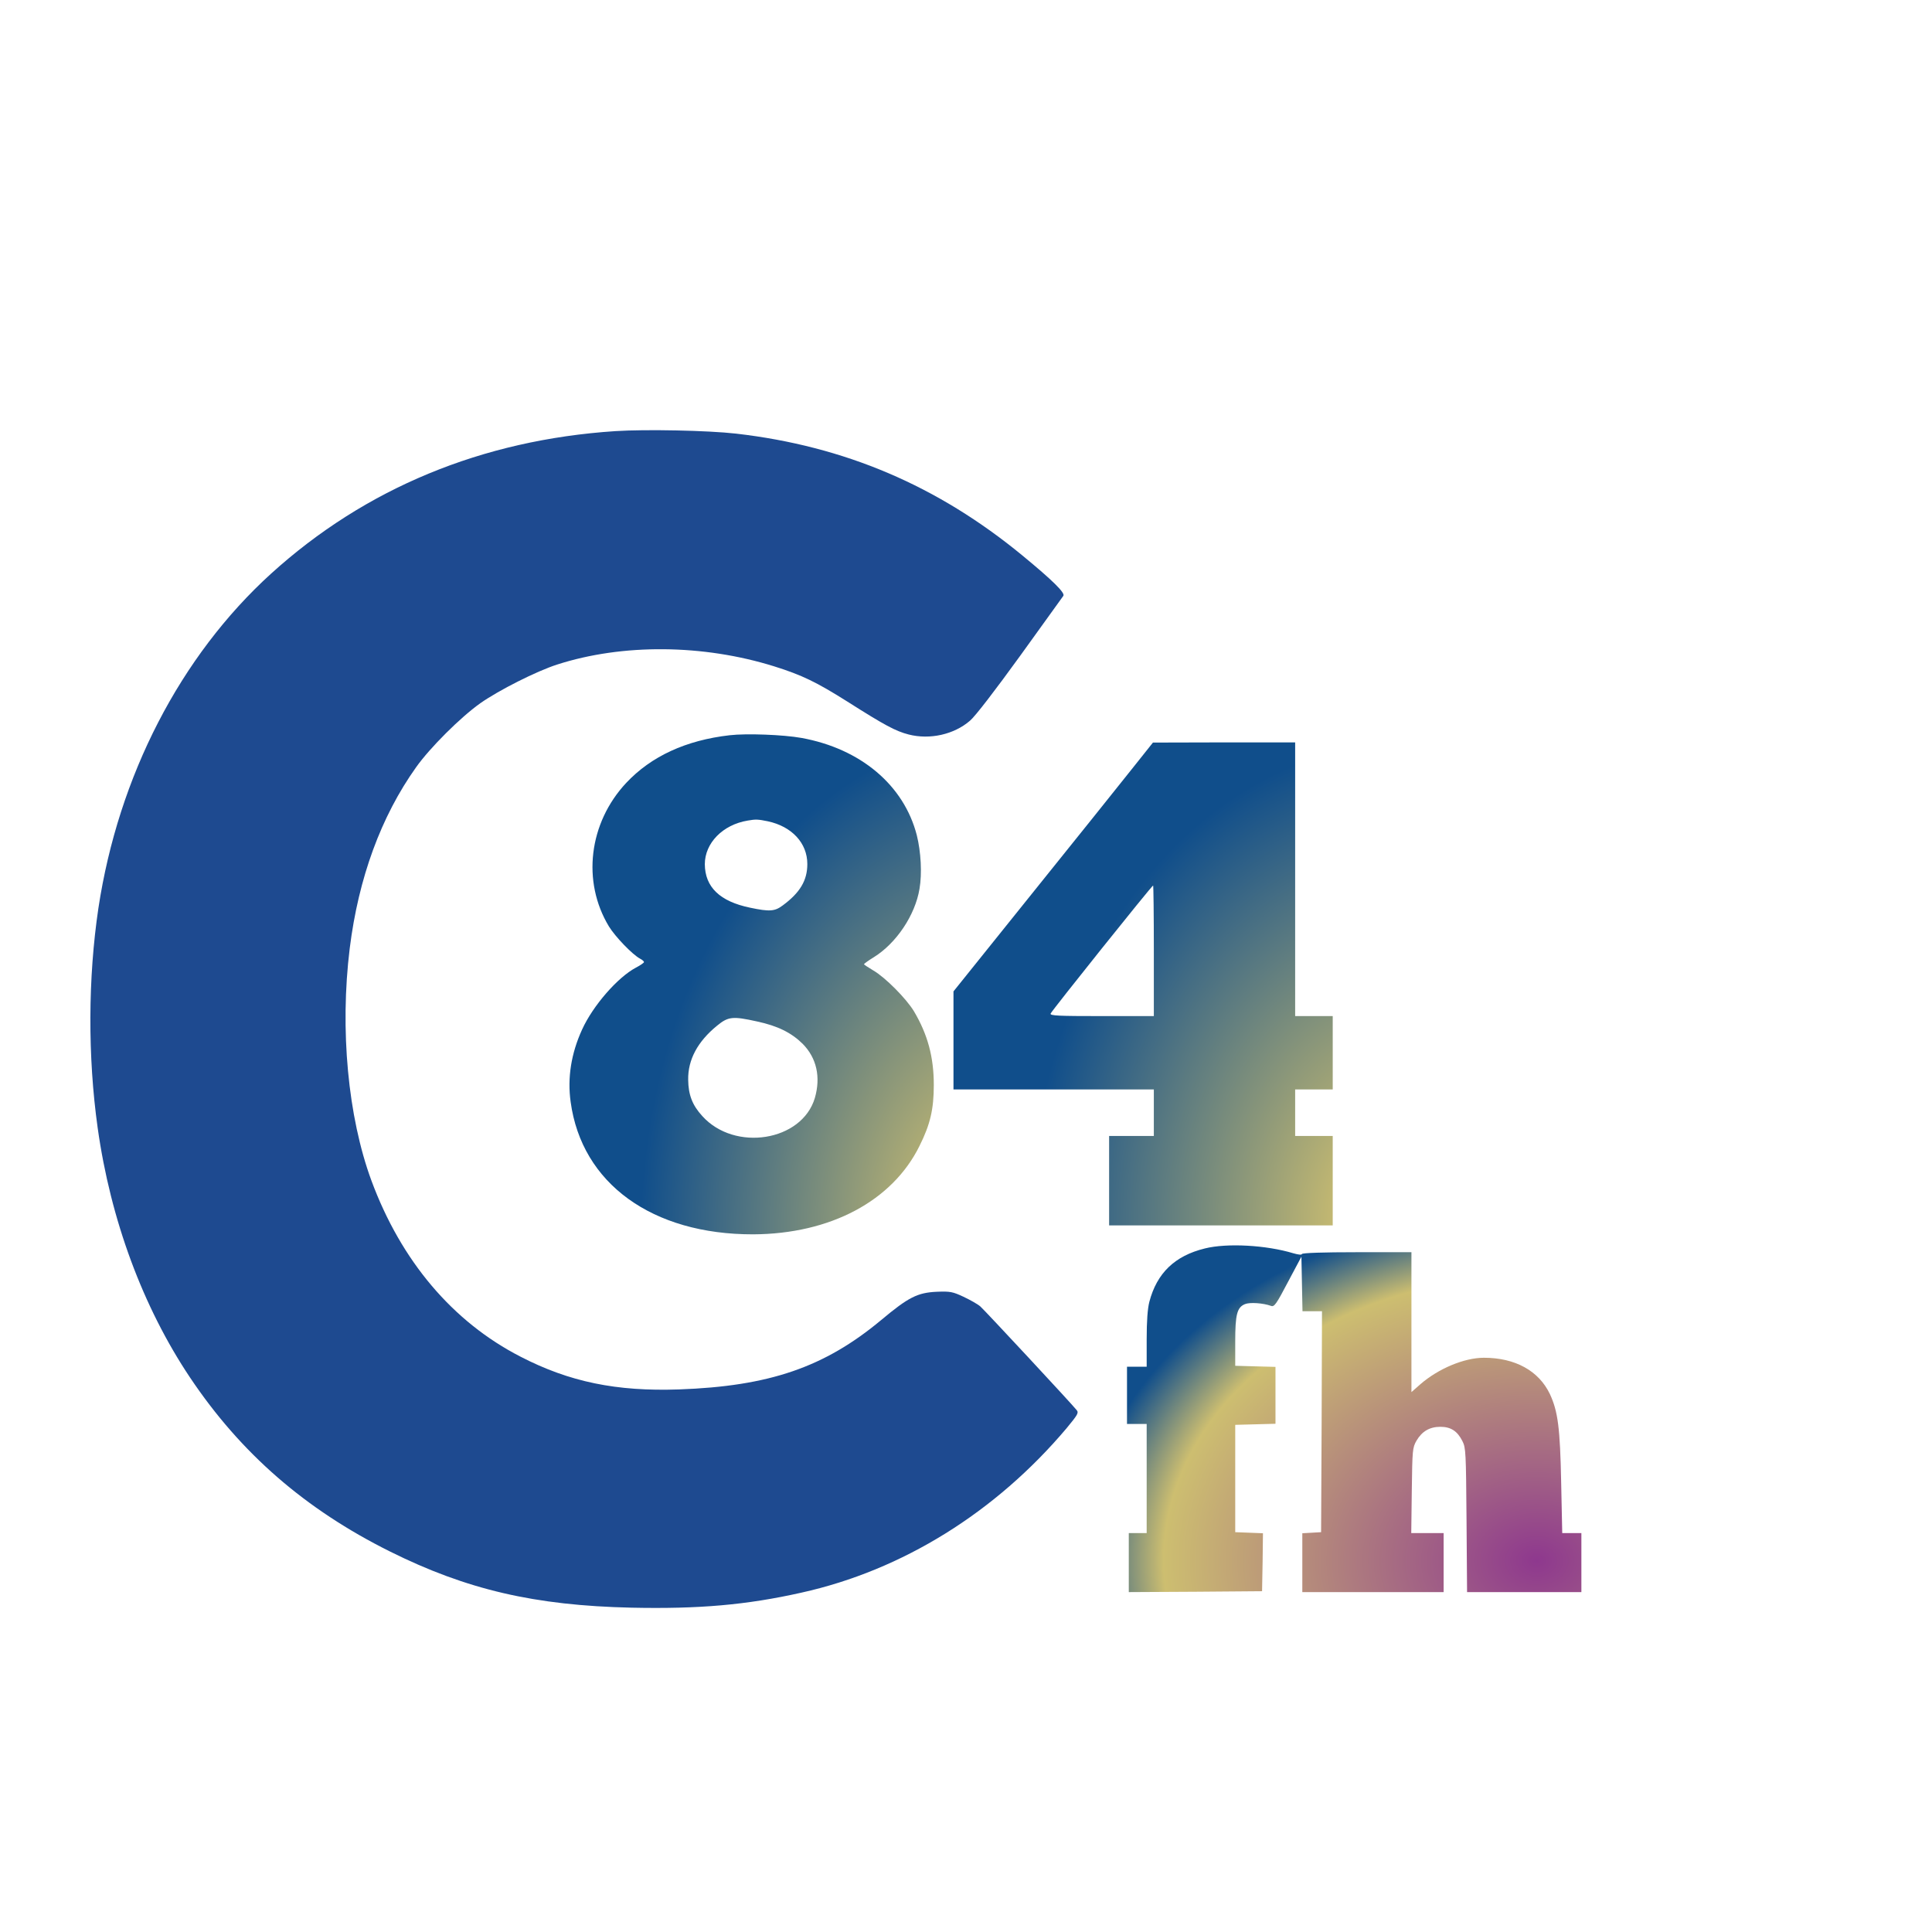 <svg xmlns="http://www.w3.org/2000/svg" width="1080" height="1080" viewBox="0 0 1080 1080">
<style>
@import url("https://css.fonts.pc-cdn.eu/css/?family=Lato"); 
@import url("https://css.fonts.pc-cdn.eu/css-cnc/?family=ChunkFive-Regular");


#DASCE {}
#ACHTVIER {}
#EFHA {display: block;}
#ELEM {display: none;}
</style>

<defs>
    <radialGradient id="r84" cx="1.2" cy="0" r="1">
        <stop offset="0.15" stop-color="#CDBE70" />
        <stop offset="1" stop-color="#104E8B" />
    </radialGradient>

    <radialGradient id="rFHLM" cx="0.9" cy="0.09" r="1">
        <stop offset="0" stop-color="#8E388E" />
        <stop offset="0.818" stop-color="#CDBE70" />
        <stop offset="1" stop-color="#104E8B" />
    </radialGradient>
</defs>


<!--   C   -->
<g id="DASCE" transform="translate(0,1080) scale(0.1,-0.1)"
fill="#1E4A90"  stroke="none">
<path d="M3440 8390 c-746 -49 -1399 -320 -1925 -797 -507 -461 -853 -1131
-965 -1870 -58 -389 -60 -829 -4 -1228 72 -514 253 -1002 516 -1395 284 -424
644 -737 1118 -973 428 -213 809 -302 1350 -314 376 -8 643 15 950 84 564 125
1086 449 1483 920 61 74 68 85 56 100 -34 42 -514 558 -539 580 -15 13 -58 37
-94 54 -60 28 -74 31 -149 28 -108 -5 -158 -30 -311 -158 -317 -264 -625 -370
-1131 -388 -349 -12 -612 42 -885 183 -380 195 -668 536 -834 985 -131 356
-177 844 -121 1298 49 393 175 737 371 1012 78 110 248 279 359 358 104 73
314 179 429 216 366 118 817 114 1214 -10 156 -49 236 -88 409 -197 208 -132
269 -165 343 -184 118 -30 253 0 342 77 29 24 141 170 280 362 127 177 236
328 242 336 12 16 -59 86 -229 226 -474 390 -993 611 -1600 681 -159 18 -505
25 -675 14z"/>
</g>

<!--   84   -->
<g id="ACHTVIER" transform="translate(0,1080) scale(0.1,-0.1)"
fill="url(#r84)" stroke="none">
<path d="M4079 6690 c-245 -28 -439 -118 -578 -266 -210 -224 -249 -552 -97
-803 35 -57 131 -157 174 -180 12 -6 22 -15 22 -19 0 -4 -20 -18 -45 -31 -102
-54 -240 -212 -301 -346 -61 -133 -83 -270 -64 -405 62 -456 456 -741 1020
-740 431 2 778 186 930 494 60 120 80 205 80 341 0 156 -34 282 -111 412 -43
71 -160 189 -227 228 -28 17 -52 32 -52 35 0 3 25 21 56 40 125 78 230 235
254 381 15 86 8 208 -15 300 -72 280 -314 484 -645 544 -100 18 -307 26 -401
15z m213 -481 c135 -29 221 -122 221 -239 0 -92 -41 -160 -137 -231 -45 -34
-74 -36 -183 -13 -169 35 -252 115 -253 243 0 118 100 221 240 244 45 8 58 7
112 -4z m-60 -1119 c116 -25 192 -63 255 -125 78 -79 102 -186 68 -303 -72
-242 -448 -302 -629 -101 -56 61 -78 119 -79 203 -2 112 53 214 161 302 63 52
88 54 224 24z"/>
<path d="M6324 6497 c-67 -84 -317 -397 -558 -696 l-436 -543 0 -274 0 -274
560 0 560 0 0 -130 0 -130 -125 0 -125 0 0 -250 0 -250 625 0 625 0 0 250 0
250 -105 0 -105 0 0 130 0 130 105 0 105 0 0 205 0 205 -105 0 -105 0 0 765 0
765 -397 0 -398 -1 -121 -152z m126 -1012 l0 -365 -291 0 c-244 0 -290 2 -286
14 6 16 566 716 573 716 2 0 4 -164 4 -365z"/>
</g>

<!--   fh   -->
<g id="EFHA" transform="translate(0,1080) scale(0.1,-0.1)"
fill="url(#rFHLM)" stroke="none">
<path d="M6735 3821 c-168 -41 -268 -138 -310 -298 -10 -39 -15 -107 -15 -210
l0 -153 -55 0 -55 0 0 -160 0 -160 55 0 55 0 0 -305 0 -305 -50 0 -50 0 0
-165 0 -165 373 2 372 3 3 162 2 162 -77 3 -78 3 0 300 0 300 113 3 112 3 0
159 0 159 -112 3 -113 3 0 135 c0 152 10 192 55 210 27 11 101 6 145 -10 18
-7 29 8 95 134 l75 141 3 -152 3 -153 54 0 55 0 -2 -617 -3 -618 -52 -3 -53
-3 0 -165 0 -164 395 0 395 0 0 165 0 165 -91 0 -90 0 3 238 c3 227 4 239 26
278 31 53 74 78 134 78 58 0 95 -24 123 -80 19 -37 20 -62 23 -441 l3 -403
320 0 319 0 0 165 0 165 -53 0 -54 0 -6 283 c-6 305 -18 397 -63 494 -62 130
-194 203 -369 203 -110 0 -255 -61 -355 -148 l-50 -44 0 391 0 391 -304 0
c-190 0 -306 -4 -308 -10 -2 -6 -20 -4 -48 4 -152 46 -371 58 -495 27z"/>
</g>

<!--   lm   -->
<g id="ELEM" transform="translate(0,1080) scale(0.1,-0.1)"
fill="url(#rFHLM)" stroke="none">
<path d="M6060 3635 l0 -165 50 0 50 0 0 -620 0 -620 -55 0 -55 0 2 -162 3
-163 368 -3 367 -2 0 165 0 165 -75 0 -75 0 0 785 0 785 -290 0 -290 0 0 -165z"/>
<path d="M7674 3191 c-59 -15 -122 -52 -187 -111 l-65 -60 -27 70 -27 70 -239
0 -239 0 0 -165 0 -165 55 0 55 0 0 -300 0 -300 -55 0 -55 0 2 -162 3 -163
373 -3 372 -2 0 165 0 165 -75 0 -75 0 0 255 c0 294 4 315 67 342 54 22 101 9
128 -37 19 -34 20 -53 23 -462 l3 -428 324 0 325 0 0 170 0 170 -75 0 -75 0 0
233 c0 127 5 248 10 268 27 98 146 130 197 52 16 -25 18 -65 23 -458 l5 -430
318 -3 317 -2 0 170 0 170 -59 0 -58 0 -6 268 c-6 287 -16 359 -62 460 -40 88
-86 137 -168 177 -193 94 -412 62 -571 -85 l-42 -39 -44 51 c-81 95 -265 150
-396 119z"/>
</g>



<script>
pattern09="[0-9]*";

const queryString = window.location.search;
console.log(queryString);
const urlParams = new URLSearchParams(queryString);

textA = urlParams.get('lc');
if (textA =="1") {
var x = document.getElementById("EFHA");
    x.style.display = "none";
var y = document.getElementById("ELEM");
    y.style.display = "block";
} else {
  if window.location.hostname().include("c84lm.cf"){
    var x = document.getElementById("EFHA");
       x.style.display = "none";
    var y = document.getElementById("ELEM");
       y.style.display = "block";
  }
}

}
document.getElementById("FHLM").innerHTML = textA;
</script>
</svg>
